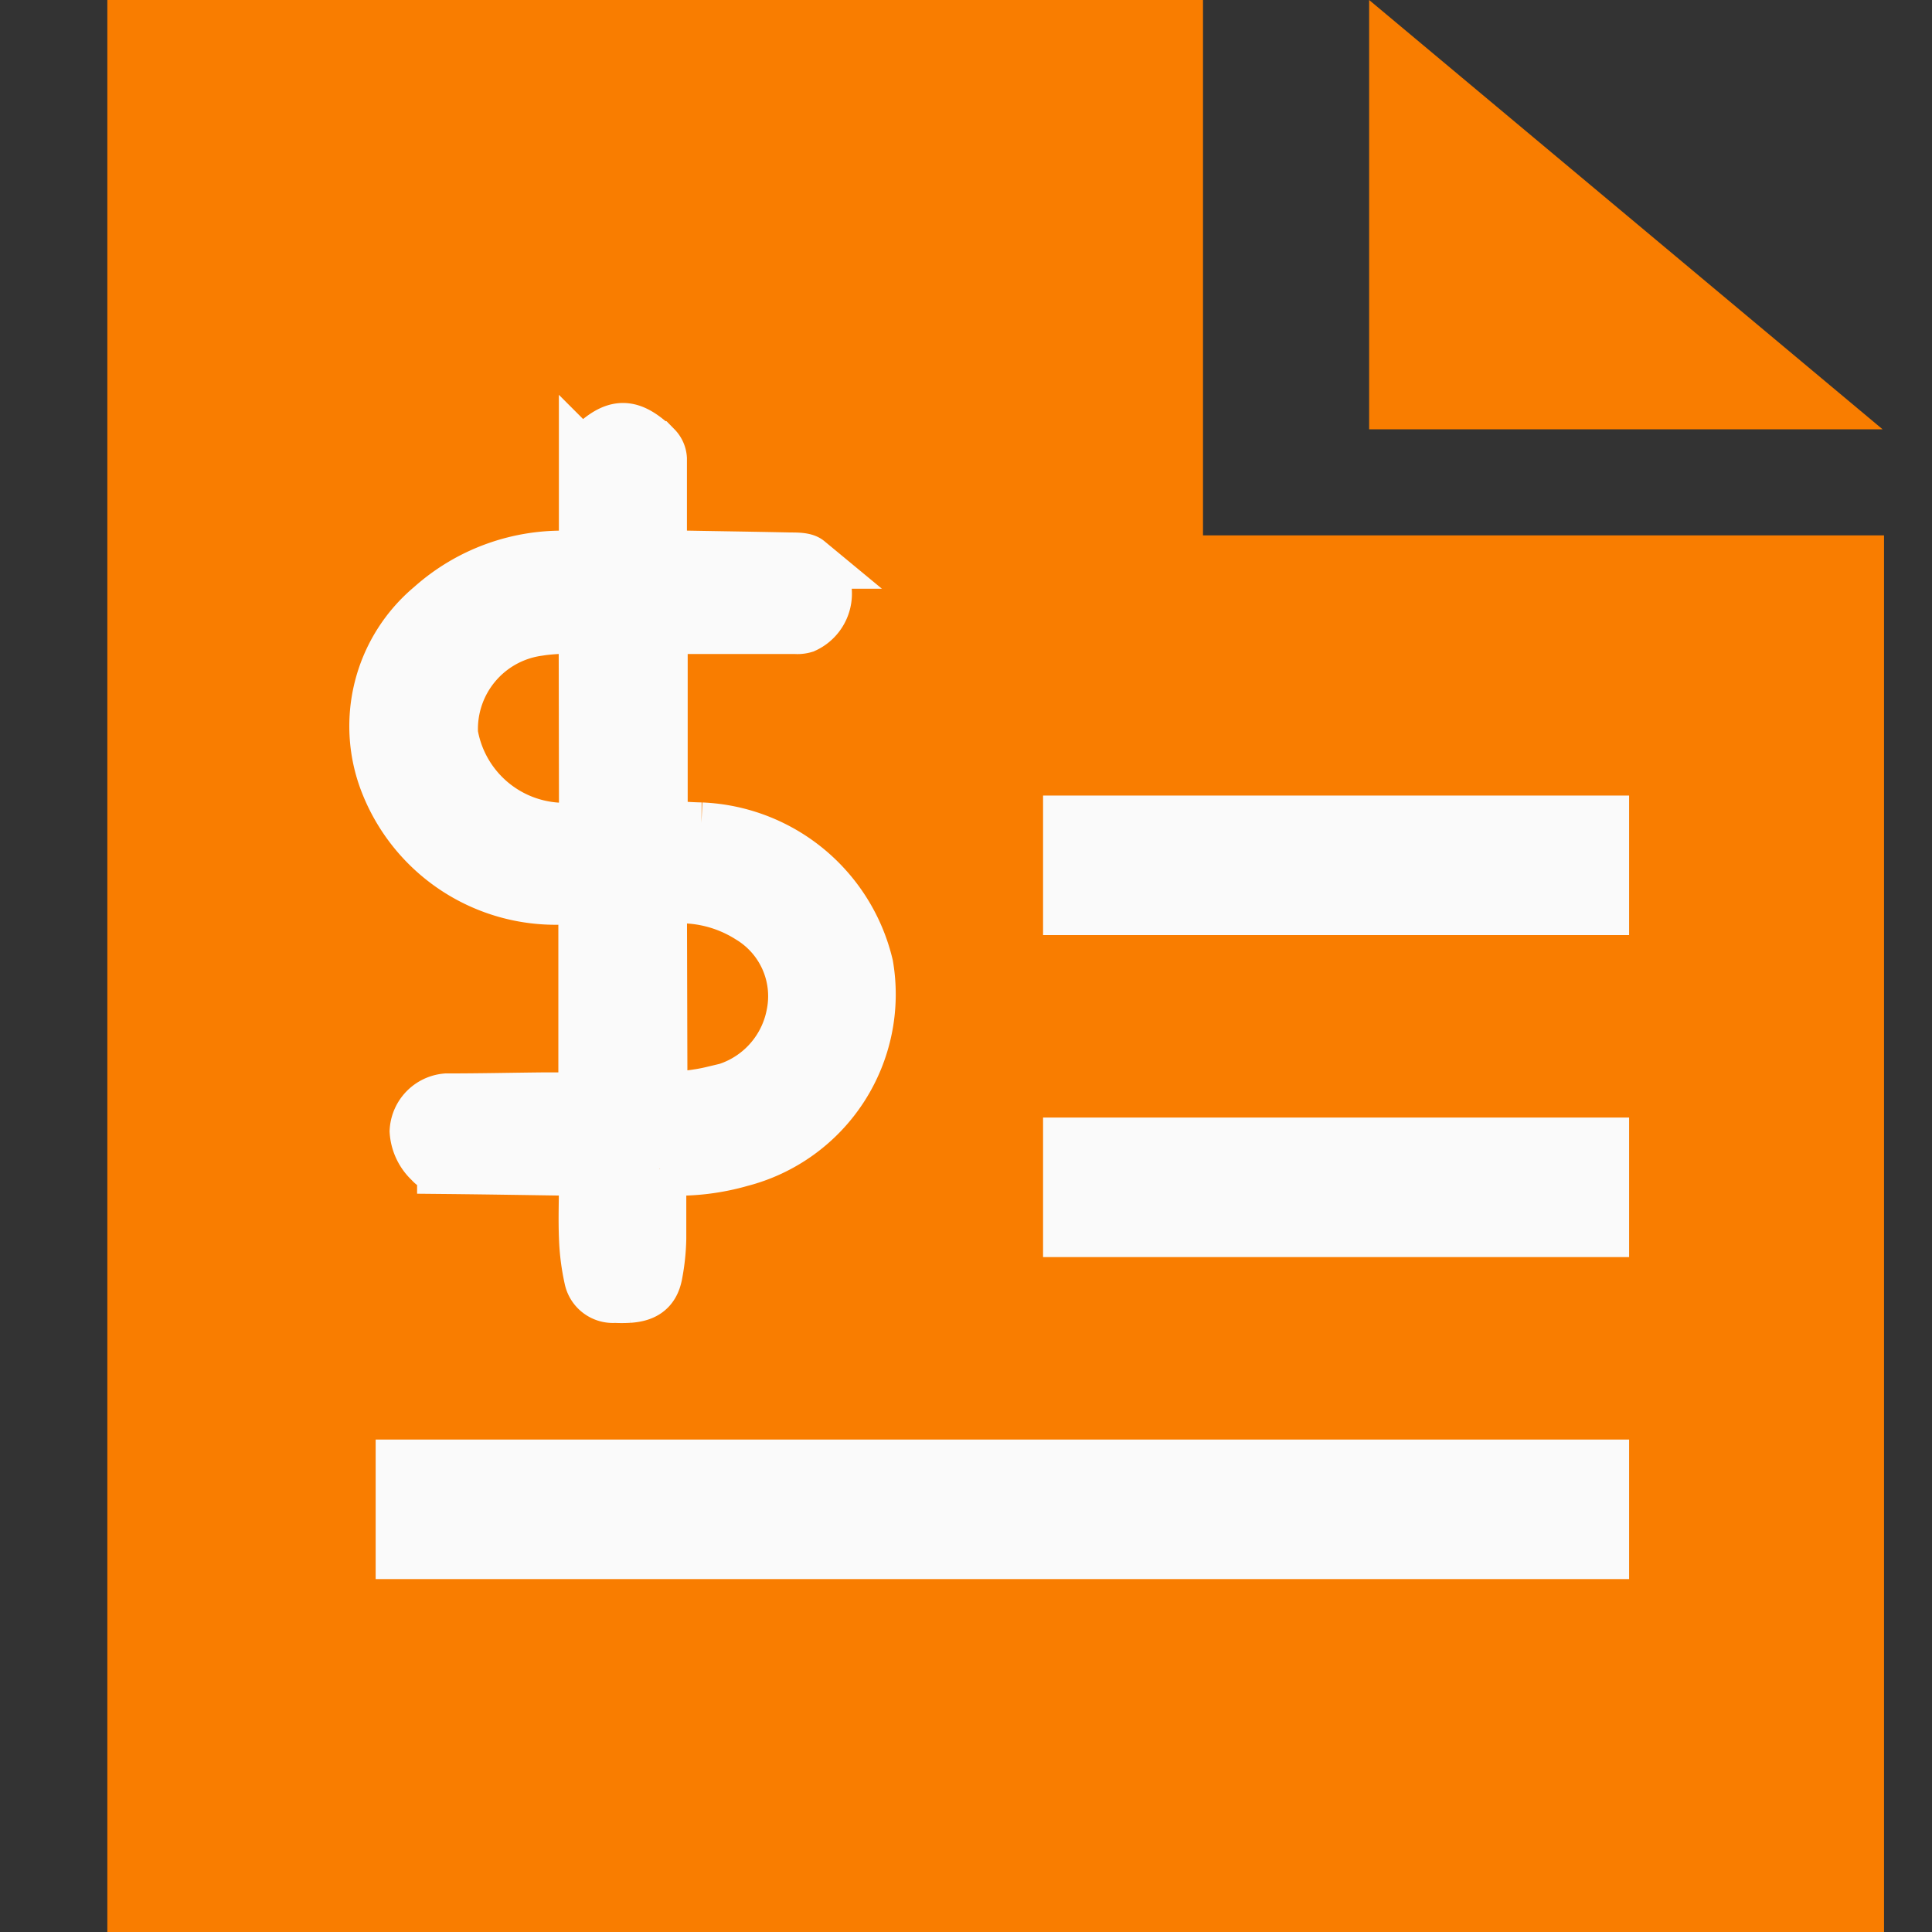 <svg xmlns="http://www.w3.org/2000/svg" width="18" height="18" viewBox="0 0 18 18"><rect x="0" y="0" width="18" height="18" fill="#333333" stroke="none"/><defs><style>.a{fill:none;}.b{fill:#f97d00;}.c,.d{fill:#fafafa;}.c{stroke:#fafafa;stroke-width:0.5px;}</style></defs><g transform="translate(-158 -428)"><rect class="a" width="18" height="18" transform="translate(158 428)"/><g transform="translate(1)"><path class="b" d="M272.5,15v4h4.784Z" transform="translate(-102.744 413)"/><path class="b" d="M67.708,4.988V0H57.5V18H74.053V4.988Z" transform="translate(100.5 428)"/><g transform="translate(160.5 433)"><path class="c" d="M479.232,295.4c0,.222,0,.435,0,.648a1.957,1.957,0,0,1-.036.337c-.027.136-.105.191-.253.2a1.121,1.121,0,0,1-.126,0,.209.209,0,0,1-.224-.169,2.055,2.055,0,0,1-.047-.367c-.008-.184,0-.369,0-.553,0-.028,0-.057,0-.09-.035,0-.062,0-.09-.005-.411-.006-.821-.013-1.232-.017a.148.148,0,0,1-.121-.054.419.419,0,0,1-.135-.281.306.306,0,0,1,.278-.288c.309,0,.619-.007.928-.01.12,0,.241,0,.366,0v-1.876c-.074,0-.146,0-.219,0a1.688,1.688,0,0,1-1.622-1.055,1.444,1.444,0,0,1,.412-1.653,1.821,1.821,0,0,1,1.277-.462l.135,0c.005,0,.01,0,.022-.01v-.477c0-.142,0-.284,0-.426a.173.173,0,0,1,.048-.108c.234-.226.364-.226.6,0a.158.158,0,0,1,.045.1c0,.274,0,.548,0,.821v.091c.038,0,.068,0,.1.005.371.007.743.012,1.114.02.054,0,.129,0,.158.024a.641.641,0,0,1,.158.227.334.334,0,0,1-.188.373.217.217,0,0,1-.082.008h-1.253v1.861c.126.008.251.02.376.022a1.654,1.654,0,0,1,1.54,1.271,1.594,1.594,0,0,1-1.172,1.81,2.136,2.136,0,0,1-.666.082c-.025,0-.049,0-.086,0m.006-.635c.167-.023.326-.032.477-.068a.914.914,0,0,0,.757-.731.865.865,0,0,0-.4-.914,1.209,1.209,0,0,0-.839-.174Zm-.7-4.424c-.156.011-.306.009-.451.033a.939.939,0,0,0-.8.977,1.07,1.07,0,0,0,1.254.871Z" transform="translate(-476.588 -289.51)"/><g transform="translate(0 8.412)"><path class="d" d="M71.937,13.771H60.259v1.3H71.937Z" transform="translate(-60.259 -13.771)"/></g><g transform="translate(6.219 2.412)"><path class="d" d="M71.068,10.735h-5.46v1.3h5.46Z" transform="translate(-65.609 -10.735)"/></g><g transform="translate(6.219 5.412)"><path class="d" d="M71.068,10.735h-5.46v1.3h5.46Z" transform="translate(-65.609 -10.735)"/></g></g></g></g></svg>